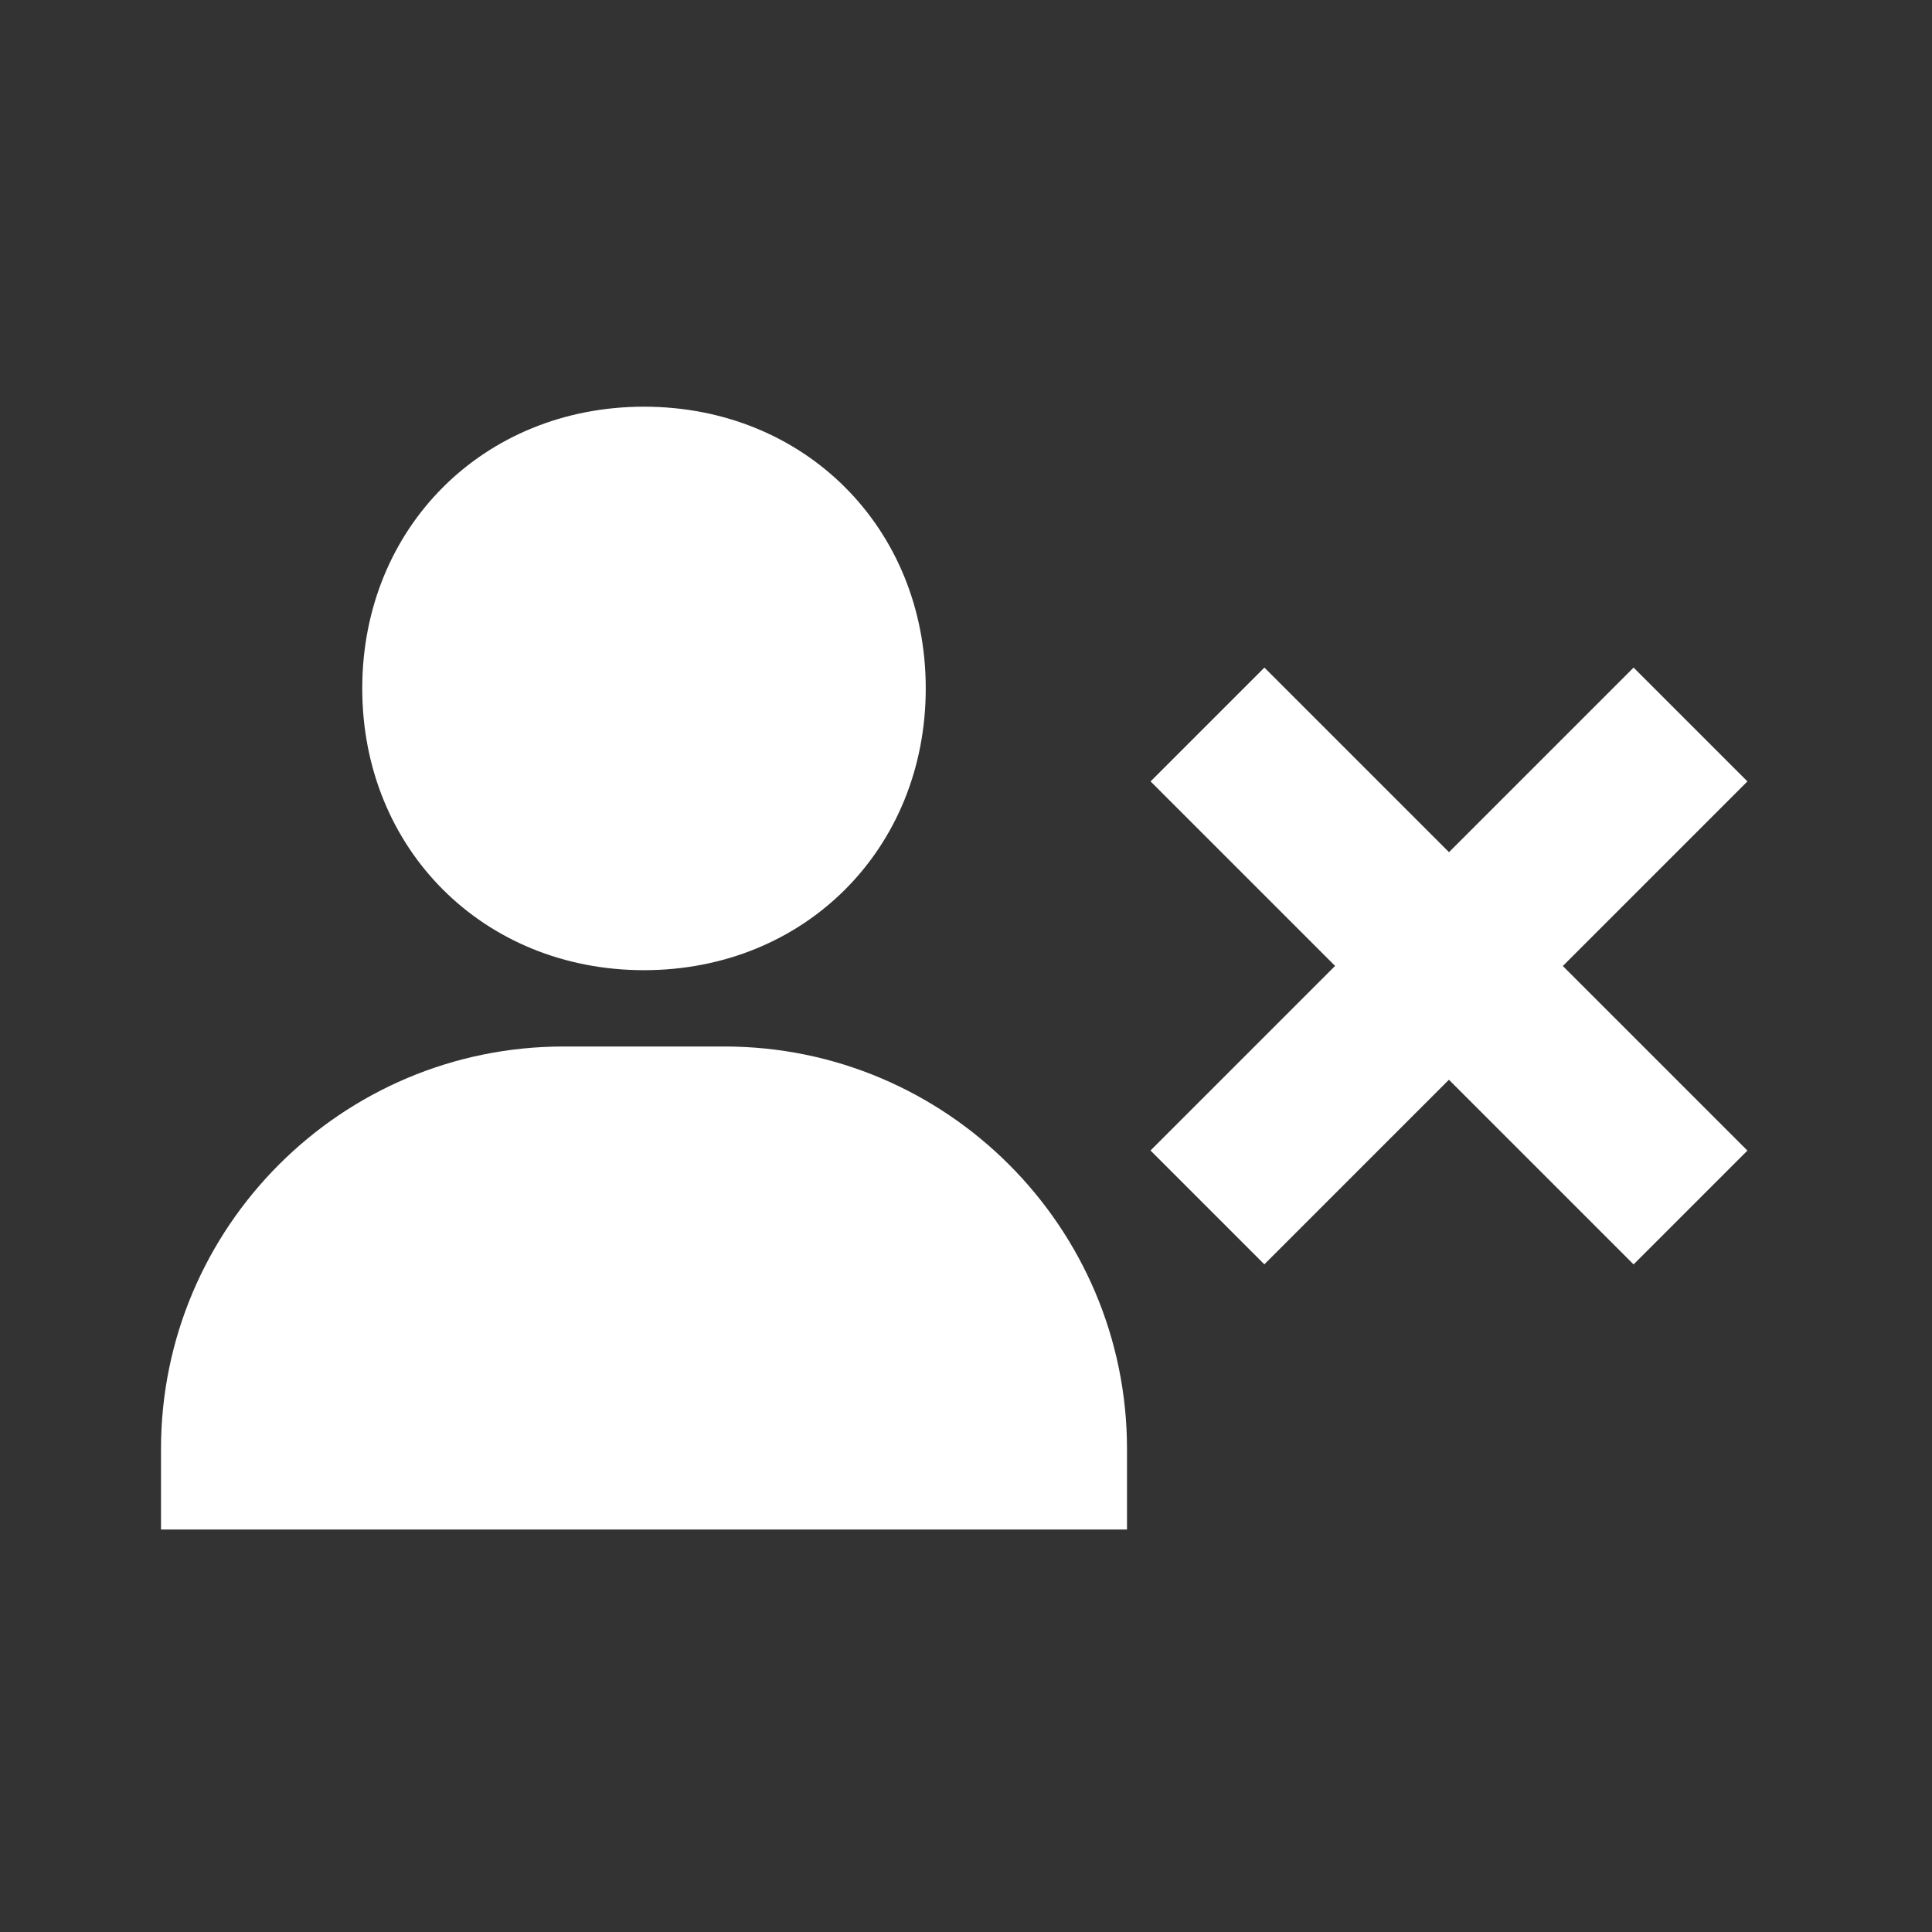 <svg xmlns="http://www.w3.org/2000/svg" width="70" height="70" viewBox="0 0 24 24" style="fill:rgba(255, 255, 255, 1);transform:;-ms-filter:"><rect x="0" y="0" width="24" height="24" fill="#333333" stroke="none"/><path d="M8 12.052c1.995 0 3.5-1.505 3.5-3.5s-1.505-3.5-3.5-3.5-3.5 1.505-3.5 3.5S6.005 12.052 8 12.052zM9 13H7c-2.757 0-5 2.243-5 5v1h1 1 8 1 1v-1C14 15.243 11.757 13 9 13zM20.293 8.293L18 10.586 15.707 8.293 14.293 9.707 16.585 11.999 14.292 14.292 15.706 15.706 17.999 13.413 20.293 15.707 21.707 14.293 19.414 12 21.707 9.707z"/></svg>
